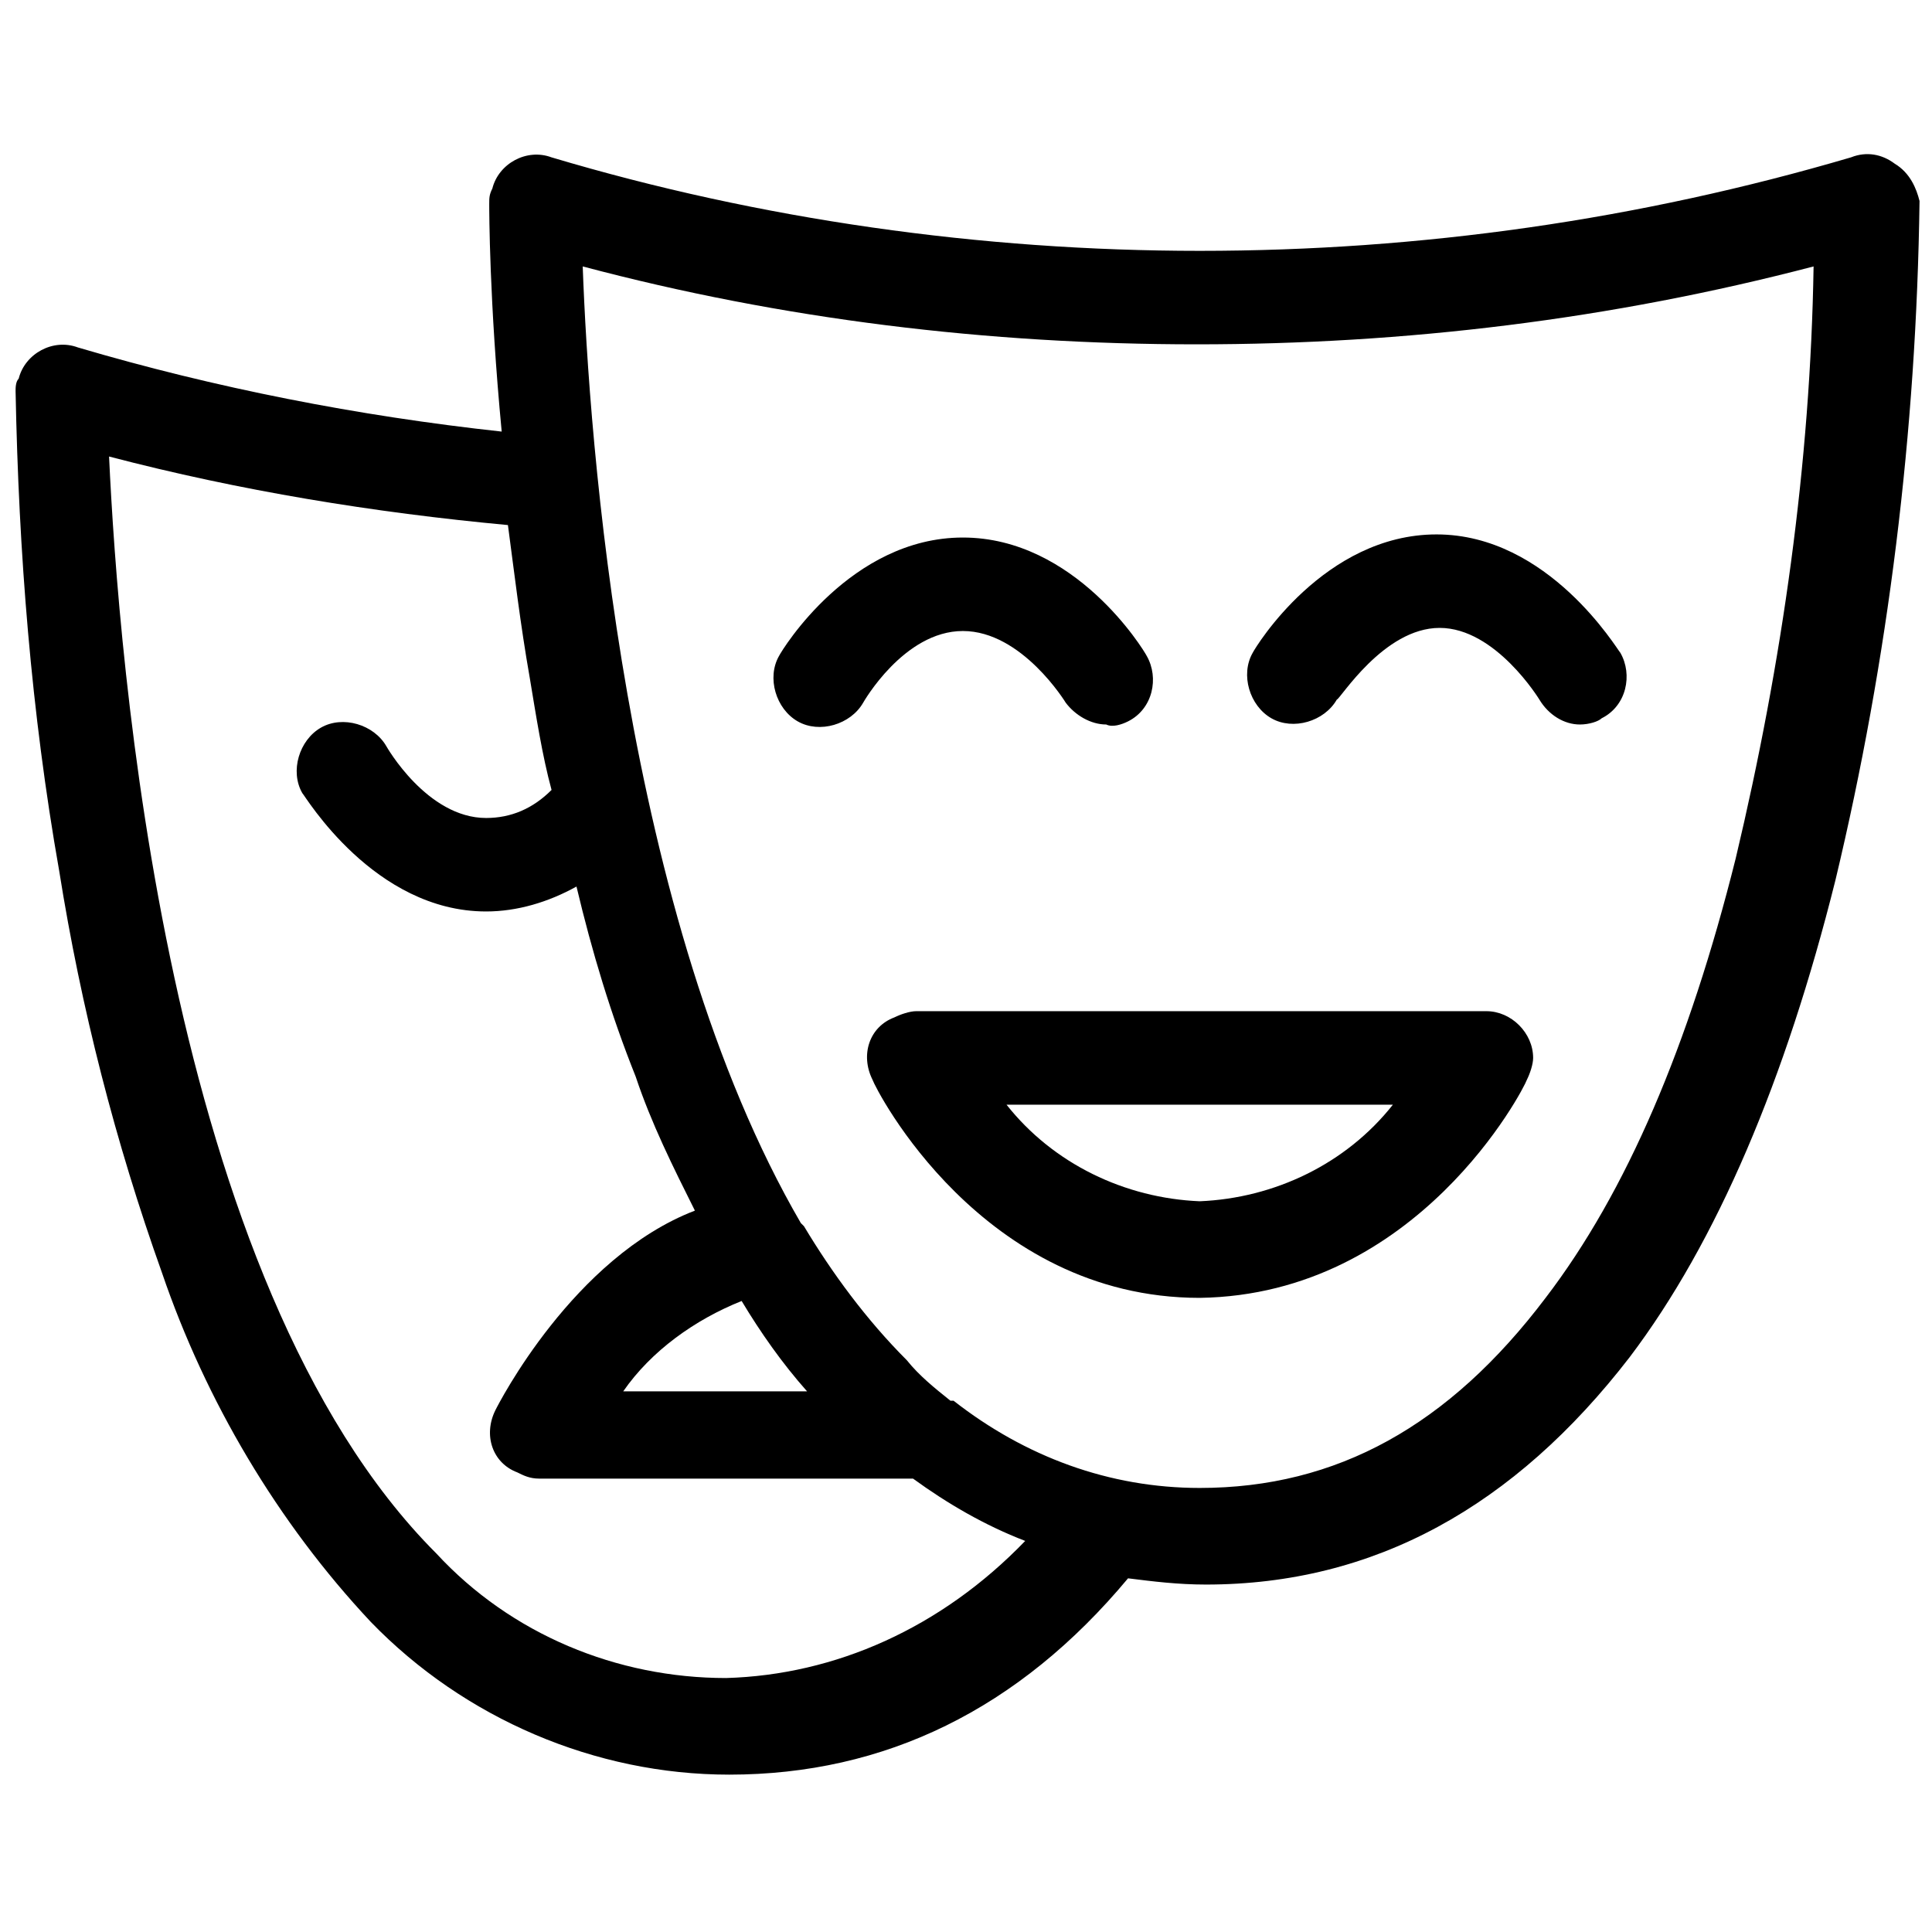 <svg
  data-icon="theater"
  role="img"
  xmlns="http://www.w3.org/2000/svg"
  width="20px"
  height="20px"
  viewBox="0 0 62 52.7"
>
  <title>theater</title>
  <path d="M35.5 18.6c-.5 0-1-.3-1.3-.7 0 0-1.4-2.3-3.3-2.3s-3.2 2.3-3.2 2.3c-.4.7-1.4 1-2.1.6-.7-.4-1-1.4-.6-2.1.1-.2 2.3-3.8 5.9-3.8s5.8 3.6 5.9 3.8c.4.7.2 1.7-.6 2.1-.2.1-.5.2-.7.1zm15.2 0c-.5 0-1-.3-1.3-.8 0 0-1.4-2.3-3.2-2.3s-3.2 2.3-3.3 2.3c-.4.7-1.4 1-2.1.6-.7-.4-1-1.4-.6-2.1.1-.2 2.3-3.8 5.9-3.8 3.6 0 5.8 3.7 5.9 3.8.4.7.2 1.7-.6 2.1-.1.1-.4.2-.7.2zM38.5 37c-7 0-10.4-6.7-10.5-7-.4-.8-.1-1.7.7-2 .2-.1.5-.2.7-.2h18.3c.8 0 1.5.7 1.5 1.5 0 .2-.1.5-.2.7-.1.3-3.5 6.9-10.5 7zm-6.2-6.2c1.5 1.9 3.8 3 6.2 3.1 2.4-.1 4.7-1.2 6.2-3.1H32.3z"/>
  <path d="M60.8.6c-.4-.3-.9-.4-1.4-.2-6.8 2-13.8 3-20.9 3-7 0-14.1-1-20.8-3-.8-.3-1.7.2-1.9 1-.1.2-.1.3-.1.5s0 3.1.4 7.3c-4.6-.5-9.2-1.4-13.6-2.7-.8-.3-1.7.2-1.9 1-.1.1-.1.3-.1.4.1 5.2.5 10.3 1.4 15.4.7 4.4 1.8 8.7 3.3 12.9 1.4 4.1 3.7 8 6.7 11.2 3 3.1 7.2 4.9 11.5 4.9 5 0 9.3-2.1 12.8-6.3.8.1 1.6.2 2.5.2 5.4 0 9.9-2.5 13.6-7.3 2.8-3.7 5-8.9 6.6-15.3 1.7-7.1 2.6-14.4 2.7-21.8-.1-.4-.3-.9-.8-1.2zM23.3 49.2c-3.5 0-6.9-1.4-9.3-4C5.3 36.5 3.8 16.4 3.5 10c4.2 1.1 8.5 1.8 12.8 2.2.2 1.5.4 3.2.7 4.9.2 1.2.4 2.5.7 3.6-.6.6-1.3.9-2.1.9-1.9 0-3.2-2.3-3.2-2.3-.4-.7-1.4-1-2.1-.6s-1 1.4-.6 2.1c.1.1 2.3 3.8 5.9 3.8 1 0 2-.3 2.9-.8.5 2.1 1.1 4.1 1.9 6.1.5 1.5 1.2 2.9 1.9 4.3-3.9 1.5-6.3 6.2-6.4 6.4-.4.8-.1 1.7.7 2 .2.1.4.2.7.2h12c1.1.8 2.3 1.5 3.6 2-2.7 2.8-6.1 4.3-9.6 4.4zm2.6-9.2H20c.9-1.3 2.3-2.3 3.8-2.9.6 1 1.3 2 2.1 2.9zm29.8-17.1c-1.5 6-3.5 10.7-6.1 14.1-3.1 4.1-6.7 6.1-11.1 6.1-2.9 0-5.6-1-7.9-2.8h-.1c-.5-.4-1-.8-1.4-1.3-1.3-1.3-2.4-2.8-3.3-4.3l-.1-.1c-5.7-9.8-6.8-25.2-7-30.7 6.4 1.7 13 2.5 19.7 2.5 6.7 0 13.3-.8 19.8-2.5-.1 6.3-1 12.7-2.5 19z"/>
</svg>
